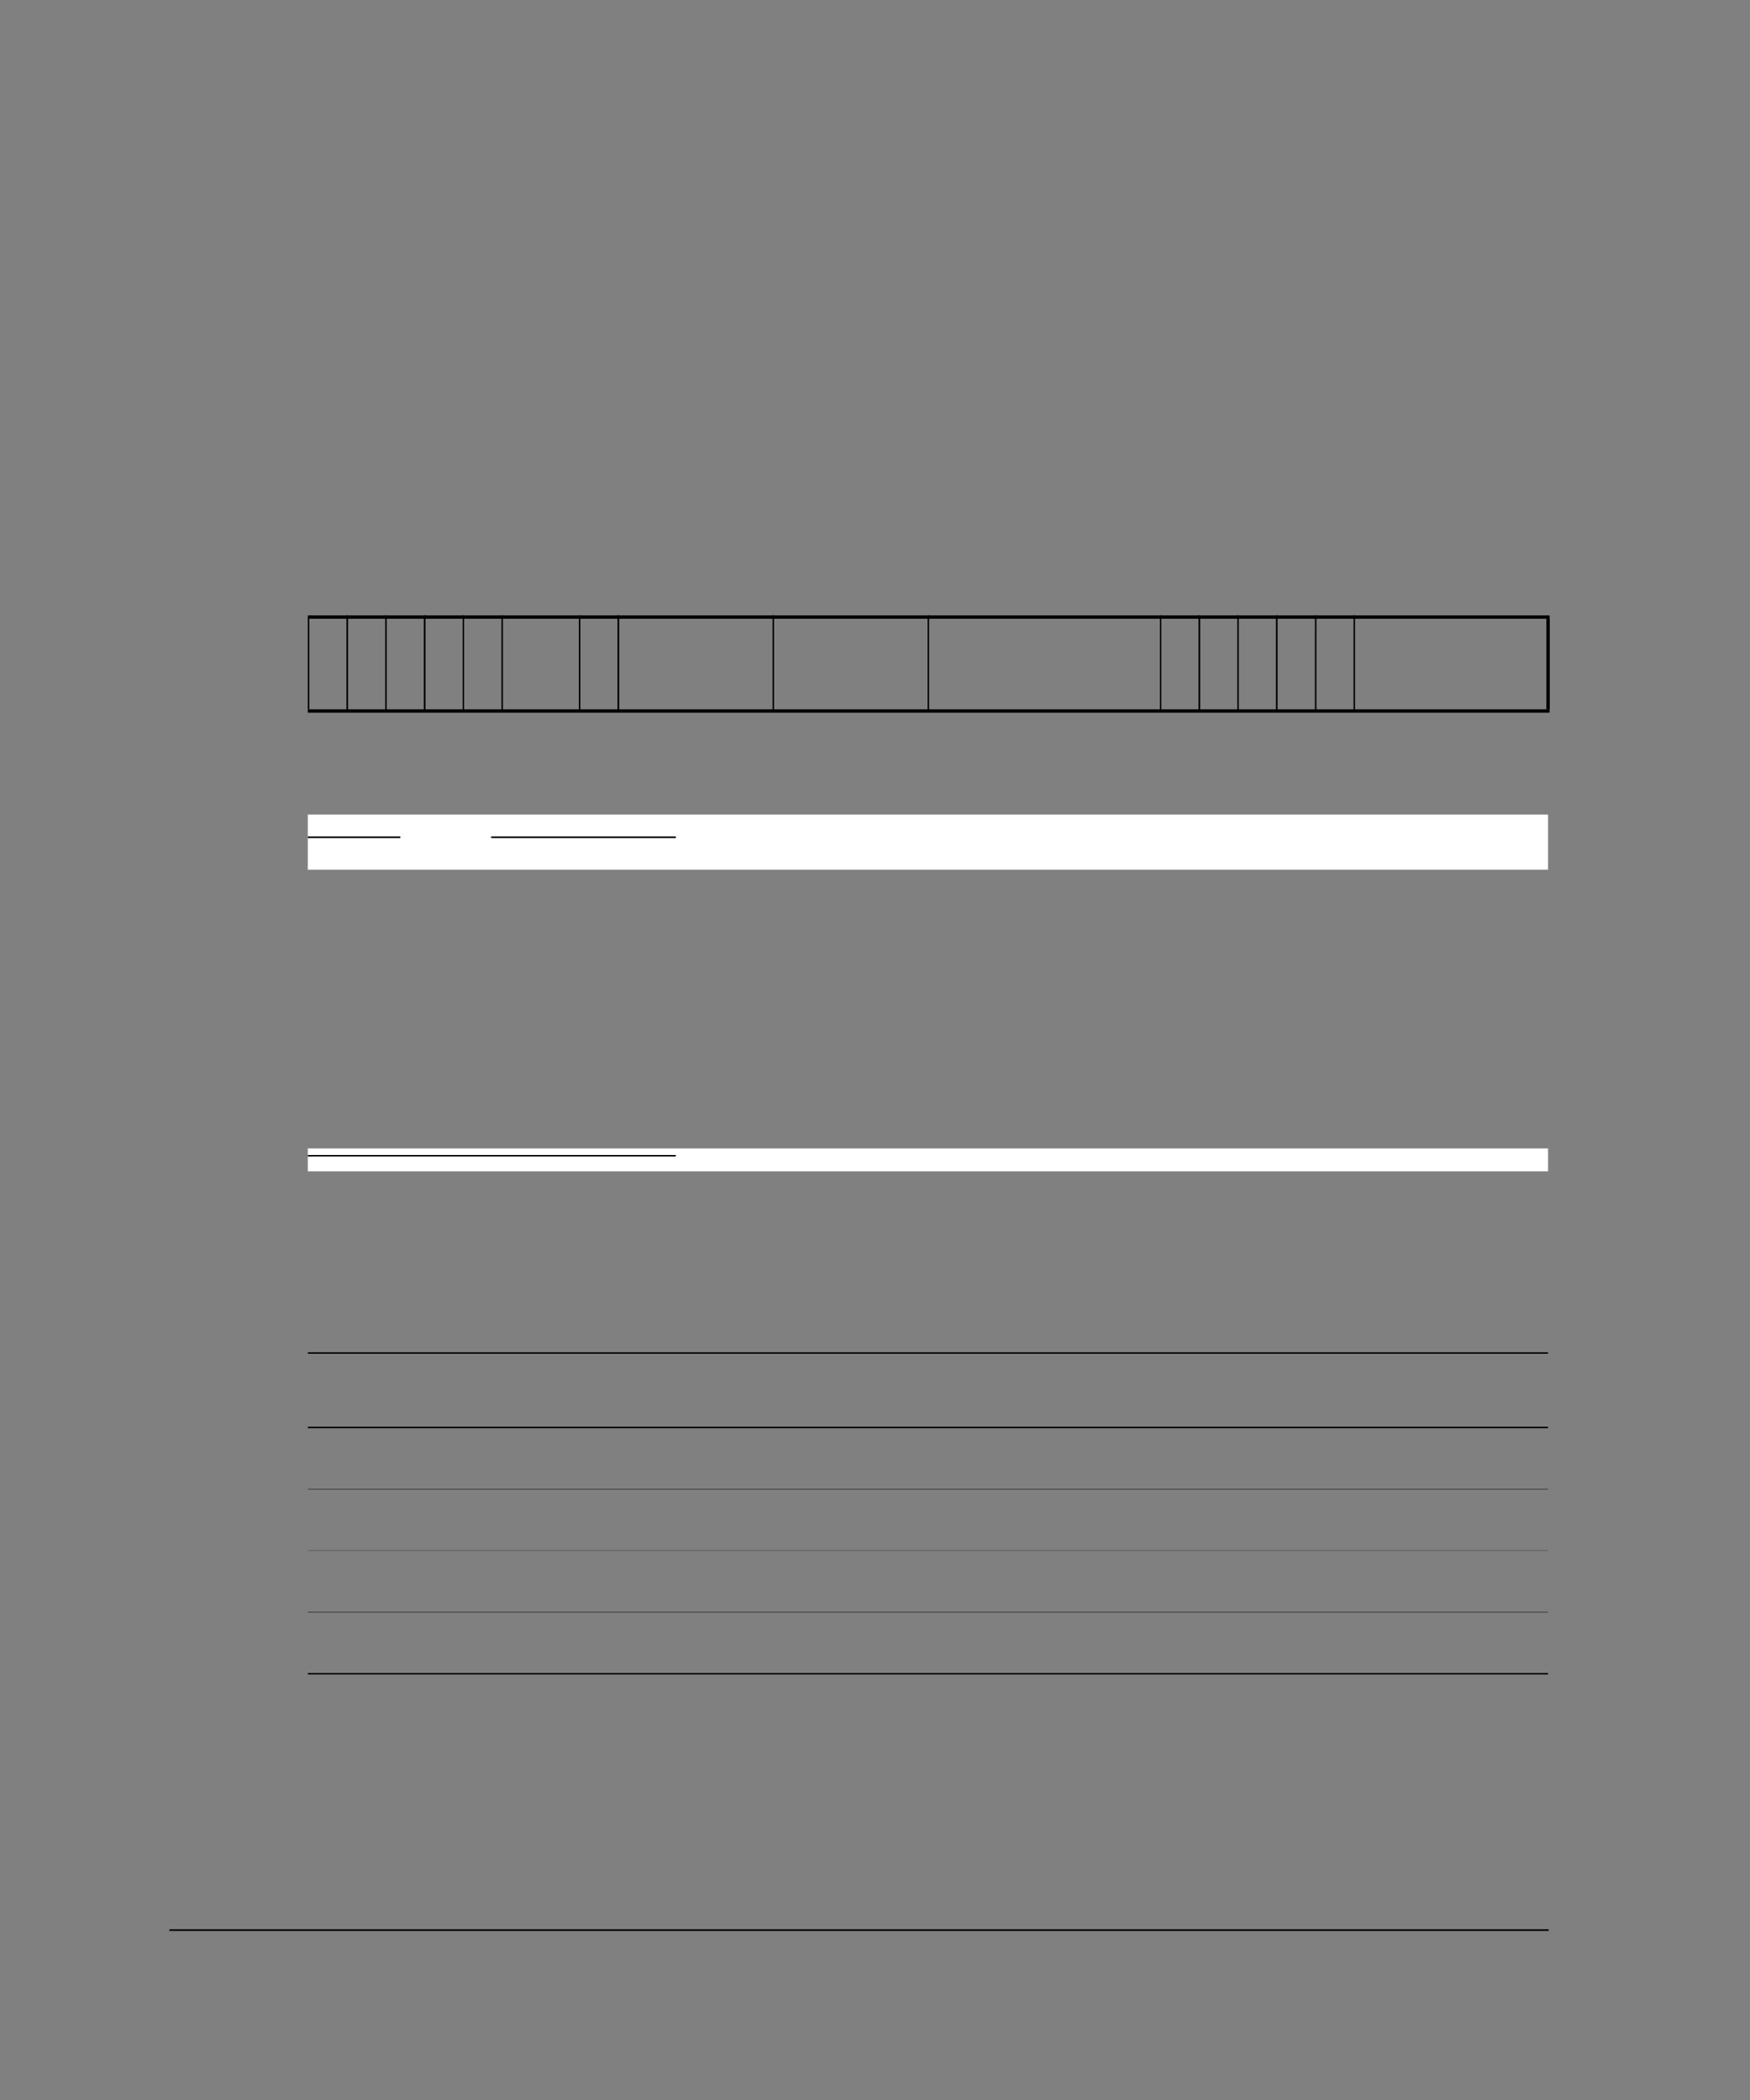 <?xml version="1.0" encoding="UTF-8" standalone="no"?>
<!DOCTYPE svg PUBLIC "-//W3C//DTD SVG 1.1//EN"
"http://www.w3.org/Graphics/SVG/1.1/DTD/svg11.dtd">
<svg viewBox="0 0 825 990" version="1.1" xmlns="http://www.w3.org/2000/svg" xmlns:xlink="http://www.w3.org/1999/xlink">
<rect x="0" y="0" width="825" height="990" fill="#808080" stroke="none"/>
<defs>
<clipPath id="c0_92"><path d="M145.1,552.2V541.4H729.8v10.8Z"/></clipPath>
<style type="text/css"><![CDATA[
.g0_92{
fill: #000;
}
.g1_92{
fill: #FFF;
}
]]></style>
</defs>
<path d="M79.8,910.3h.3v-.8h-.3v.8Z" class="g0_92"/>
<path d="M80.1,910.3h650v-.8H80.1v.8Z" class="g0_92"/>
<path d="M145.1,410H729.8V384H145.1v26Z" class="g1_92"/>
<path d="M145.1,395.1v-.8Z" class="g0_92"/>
<path d="M145.1,395.1h43.6v-.8H145.1v.8Z" class="g0_92"/>
<path d="M231.5,395.1h.4v-.8h-.4v.8Z" class="g0_92"/>
<path d="M231.9,395.1h86.7v-.8H231.9v.8Z" class="g0_92"/>
<path clip-path="url(#c0_92)" d="M145.1,552.2H729.8V541.4H145.1v10.8Z" class="g1_92"/>
<path d="M145.1,545.2v-.7Z" class="g0_92"/>
<path d="M145.1,545.2H318.6v-.7H145.1v.7Z" class="g0_92"/>
<path d="M145.1,334.4h.7V291.6h-.7v42.8Z" class="g0_92"/>
<path d="M163.3,335.9h.8V290h-.8v45.9Z" class="g0_92"/>
<path d="M181.6,335.9h.7V290h-.7v45.9Z" class="g0_92"/>
<path d="M199.8,335.9h.8V290h-.8v45.9Z" class="g0_92"/>
<path d="M218.1,335.9h.7V290h-.7v45.9Z" class="g0_92"/>
<path d="M236.4,335.9h.7V290h-.7v45.9Z" class="g0_92"/>
<path d="M272.9,335.9h.7V290h-.7v45.9Z" class="g0_92"/>
<path d="M291.1,335.9h.8V290h-.8v45.9Z" class="g0_92"/>
<path d="M364.2,335.9h.7V290h-.7v45.9Z" class="g0_92"/>
<path d="M437.3,335.9h.7V290h-.7v45.9Z" class="g0_92"/>
<path d="M546.8,335.9h.7V290h-.7v45.9Z" class="g0_92"/>
<path d="M565,335.9h.8V290H565v45.9Z" class="g0_92"/>
<path d="M583.3,335.9h.7V290h-.7v45.9Z" class="g0_92"/>
<path d="M601.5,335.9h.8V290h-.8v45.9Z" class="g0_92"/>
<path d="M619.9,335.9h.7V290h-.7v45.9Z" class="g0_92"/>
<path d="M638.1,335.9h.7V290h-.7v45.9Z" class="g0_92"/>
<path d="M729,334.4h1.6V291.6H729v42.8Z" class="g0_92"/>
<path d="M145.1,291.7H730.5v-1.6H145.1v1.6Z" class="g0_92"/>
<path d="M145.1,336H730.5v-1.6H145.1V336Z" class="g0_92"/>
<path d="M145.1,638.2H729.8v-.7H145.1v.7Z" class="g0_92"/>
<path d="M145.1,673.3H729.8v-.7H145.1v.7Z" class="g0_92"/>
<path d="M145.1,702.1H729.8v-.2H145.1v.2Z" class="g0_92"/>
<path d="M145.1,731H729.8v-.1H145.1v.1Z" class="g0_92"/>
<path d="M145.1,760.1H729.8v-.2H145.1v.2Z" class="g0_92"/>
<path d="M145.1,789.4H729.8v-.7H145.1v.7Z" class="g0_92"/>
</svg>